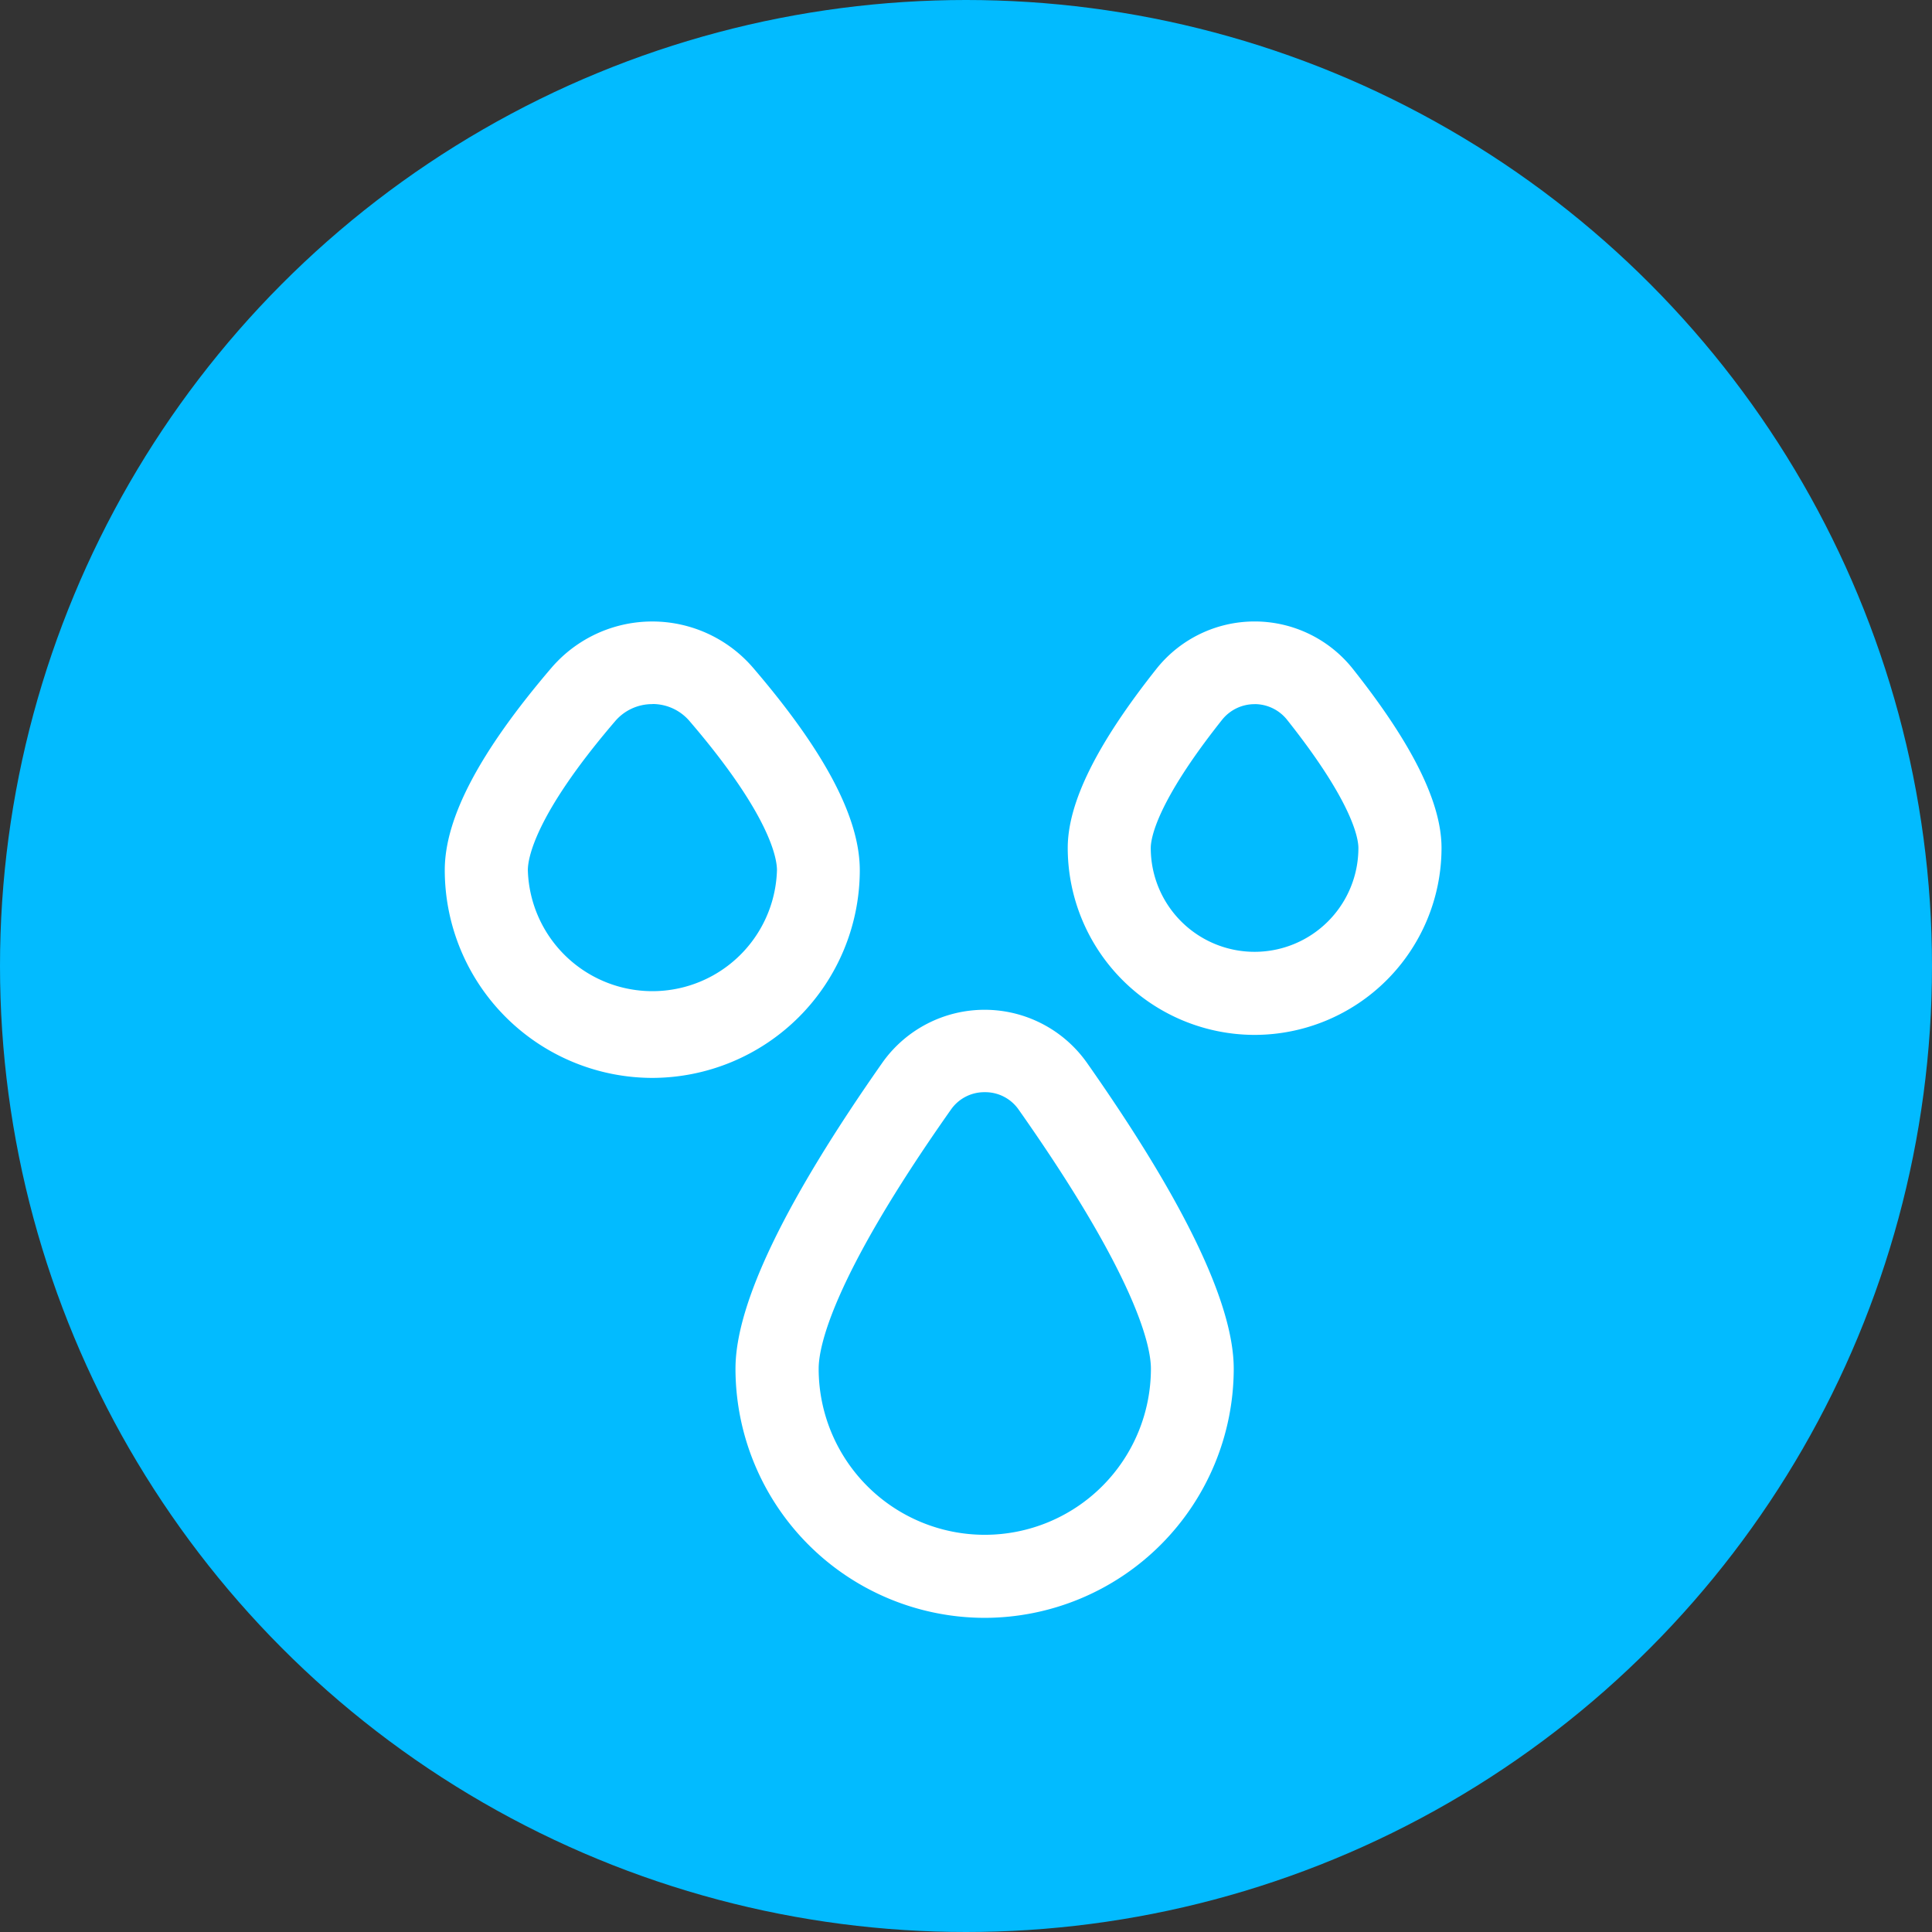 <svg xmlns="http://www.w3.org/2000/svg" width="38" height="38" viewBox="0 0 38 38">
  <rect x="0" y="0" width="38" height="38" fill="#333333" stroke="none"/>
  <g id="Group_7385" data-name="Group 7385" transform="translate(-1300 -83)">
    <circle id="Ellipse_126" data-name="Ellipse 126" cx="19" cy="19" r="19" transform="translate(1300 83)" fill="#02bbff"/>
    <g id="raindrops" transform="translate(1308.748 95.214)">
      <path id="Path_10227" data-name="Path 10227" d="M11.9,21.318a4.906,4.906,0,0,1-4.9-4.9c0-1.274.98-3.3,2.9-6.035a2.464,2.464,0,0,1,4,0c1.922,2.731,2.9,4.761,2.9,6.035A4.906,4.906,0,0,1,11.9,21.318Zm0-10.339a.8.8,0,0,0-.664.345c-2.349,3.332-2.6,4.672-2.6,5.093a3.267,3.267,0,1,0,6.535,0c0-.421-.254-1.761-2.6-5.093A.8.8,0,0,0,11.9,10.979Z" transform="translate(-1.282 -1.711)" fill="#fff"/>
      <path id="Path_10228" data-name="Path 10228" d="M4.084,8.987A4.089,4.089,0,0,1,0,4.9C0,3.874.688,2.571,2.1.919a2.614,2.614,0,0,1,3.963,0c1.415,1.65,2.1,2.953,2.1,3.984A4.089,4.089,0,0,1,4.084,8.987Zm0-7.352a.958.958,0,0,0-.74.344C1.757,3.832,1.634,4.684,1.634,4.9a2.451,2.451,0,0,0,4.9,0c0-.217-.123-1.069-1.711-2.921a.957.957,0,0,0-.74-.346Z" fill="#fff"/>
      <path id="Path_10229" data-name="Path 10229" d="M18.676,8.141A3.68,3.68,0,0,1,15,4.465c0-.891.572-2.047,1.753-3.534a2.467,2.467,0,0,1,3.846,0c1.181,1.487,1.753,2.643,1.753,3.534a3.68,3.68,0,0,1-3.676,3.676Zm0-6.505a.817.817,0,0,0-.643.311c-1.3,1.637-1.4,2.341-1.4,2.518a2.042,2.042,0,0,0,4.084,0c0-.177-.1-.881-1.4-2.518a.817.817,0,0,0-.643-.312Z" transform="translate(-2.747 0)" fill="#fff"/>
    </g>
  </g>
</svg>
